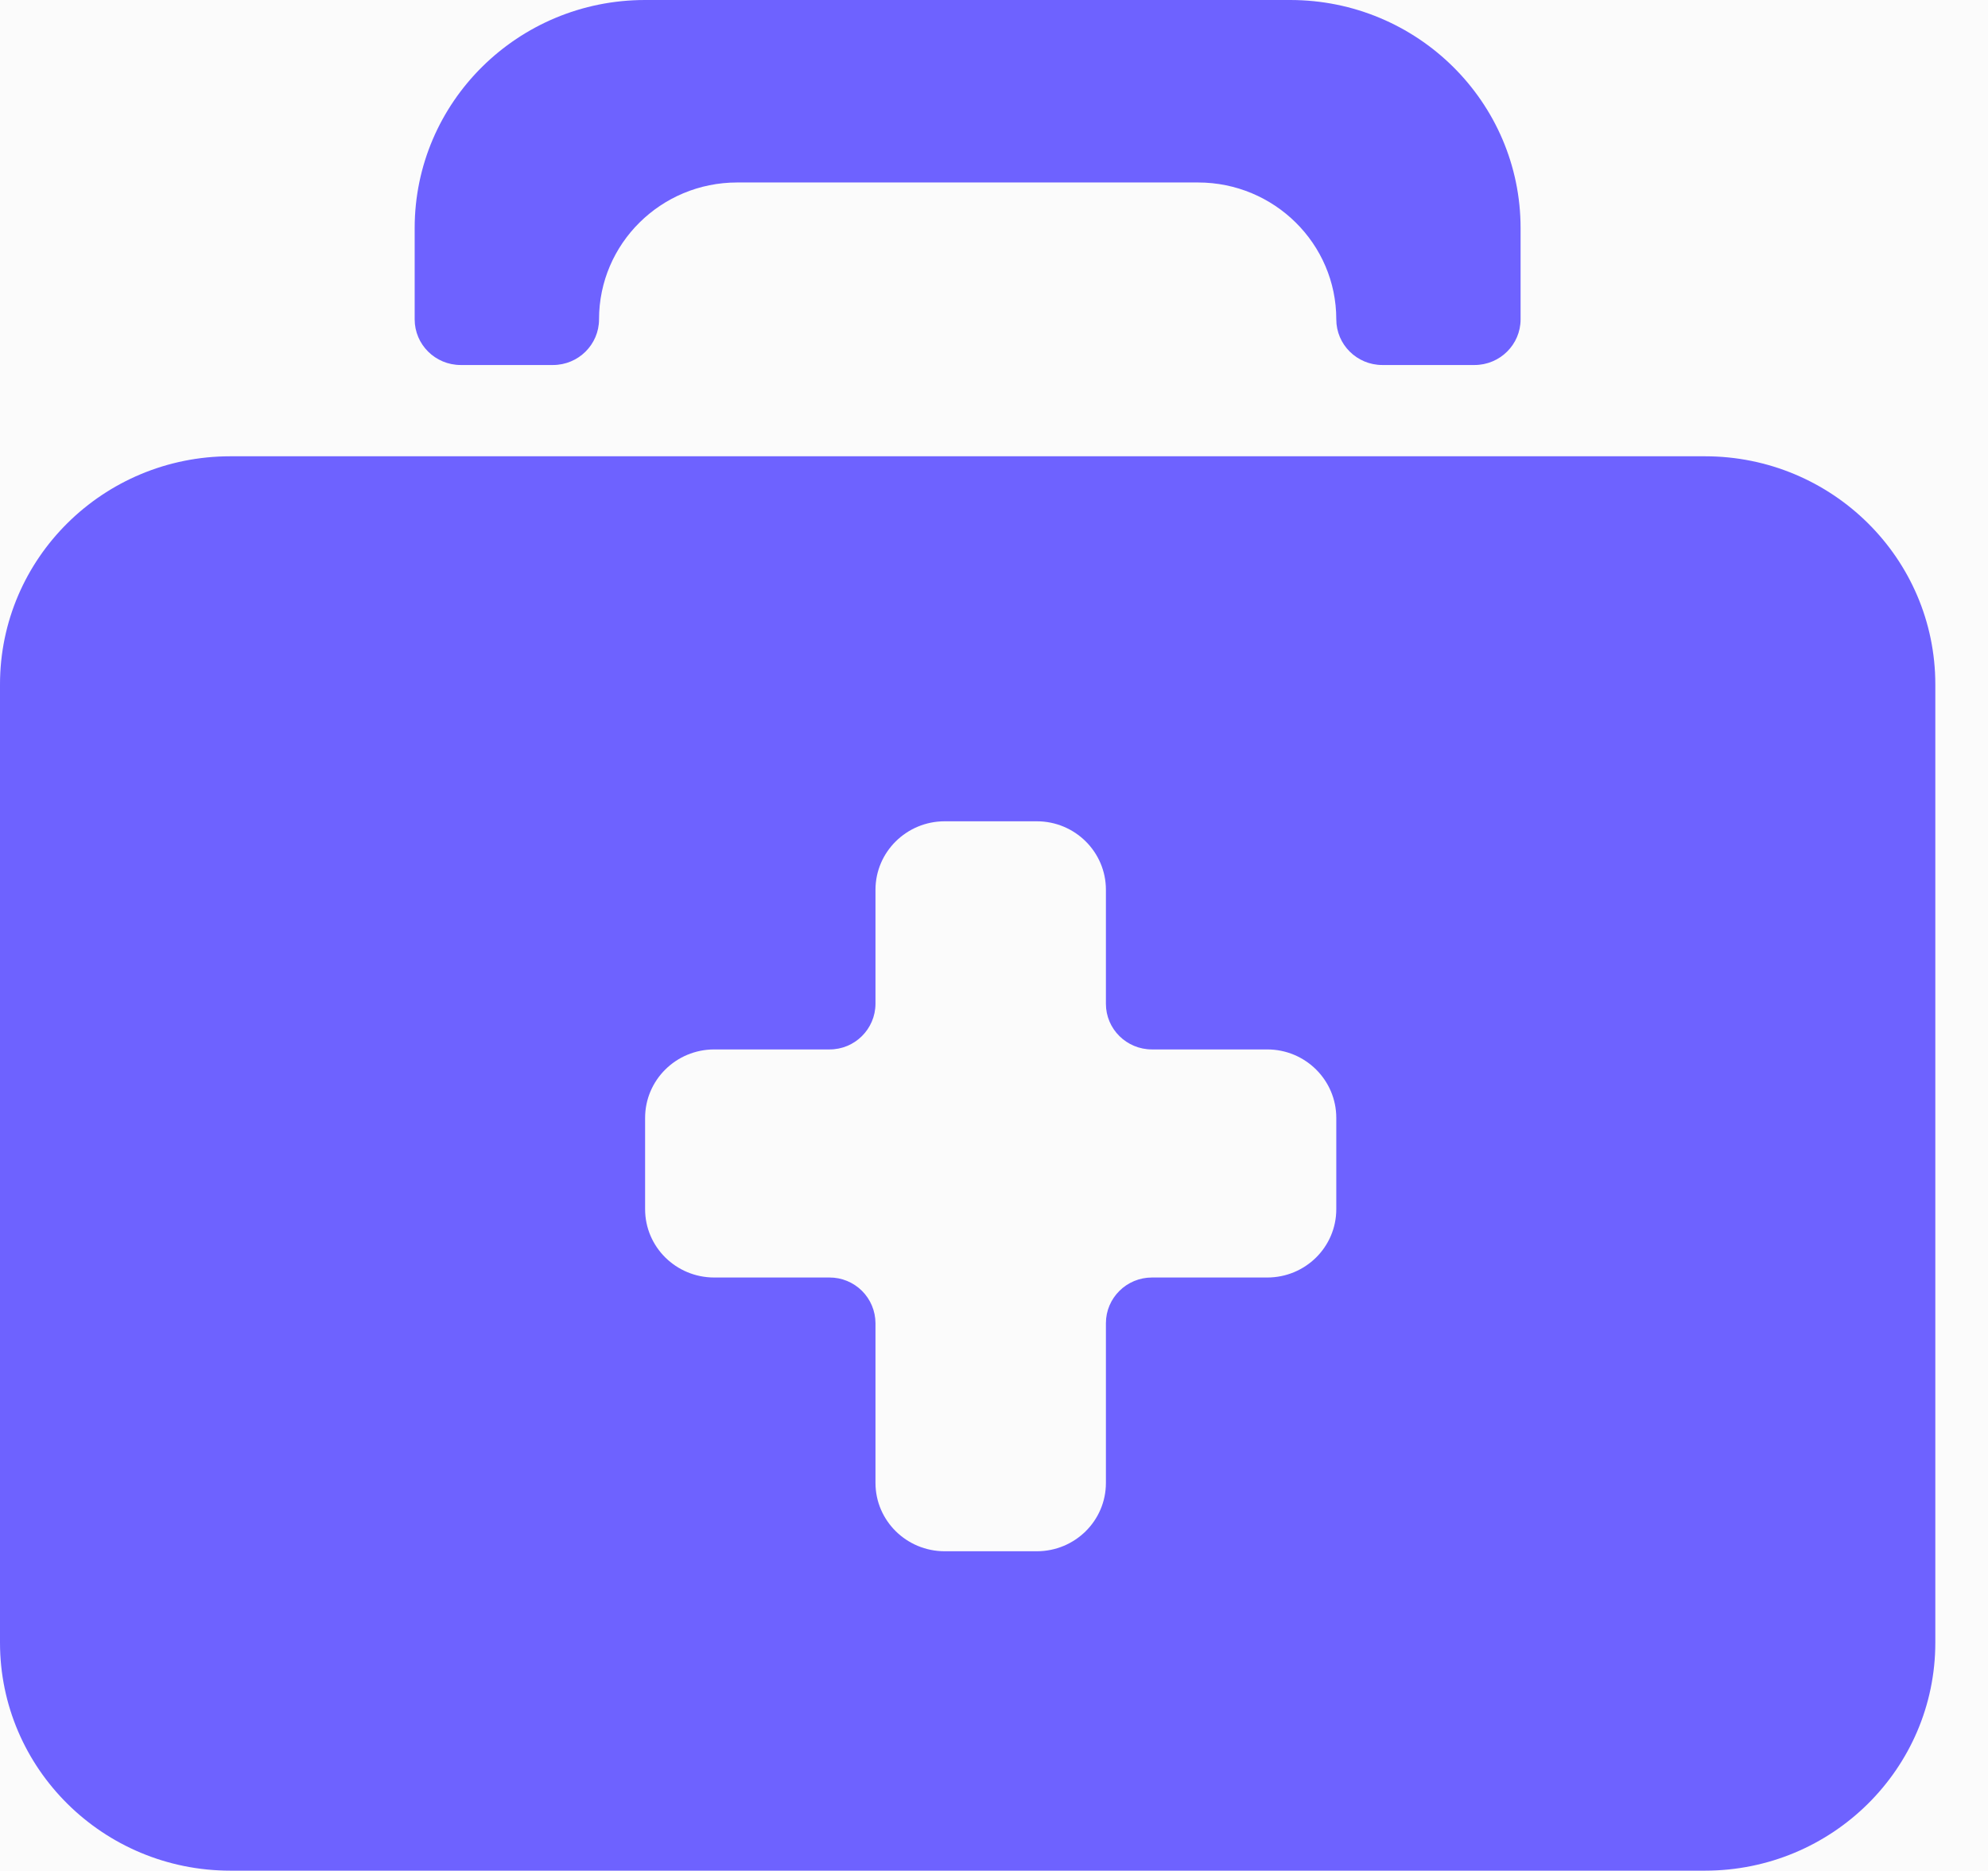 <?xml version="1.0" encoding="UTF-8"?>
<svg width="34px" height="32px" viewBox="0 0 34 32" version="1.1" xmlns="http://www.w3.org/2000/svg" xmlns:xlink="http://www.w3.org/1999/xlink">
    <!-- Generator: Sketch 52.2 (67145) - http://www.bohemiancoding.com/sketch -->
    <title>形状</title>
    <desc>Created with Sketch.</desc>
    <g id="Page-4" stroke="none" stroke-width="1" fill="none" fill-rule="evenodd">
        <g id="标签栏icon" transform="translate(-302, -441)">
            <rect fill="#FBFBFB" x="0" y="0" width="720" height="1467"></rect>
            <path d="M309.881,447.243 L311.457,447.243 C311.892,447.243 312.245,446.893 312.245,446.462 C312.245,445.169 313.303,444.121 314.608,444.121 L322.489,444.121 C323.795,444.121 324.854,445.17 324.854,446.462 C324.854,446.894 325.207,447.243 325.642,447.243 L327.218,447.243 C327.653,447.243 328.006,446.893 328.006,446.462 L328.006,444.902 C328.006,442.747 326.242,441 324.065,441 L313.033,441 C310.856,441 309.092,442.747 309.092,444.902 L309.092,446.462 C309.092,446.894 309.445,447.243 309.88,447.243 L309.881,447.243 Z M324.854,461.681 C324.854,462.328 324.326,462.85 323.673,462.85 L321.701,462.85 C321.267,462.85 320.914,463.2 320.914,463.631 L320.914,466.363 C320.914,467.01 320.385,467.532 319.732,467.532 L318.157,467.532 C317.504,467.532 316.973,467.009 316.973,466.363 L316.973,463.631 C316.972,463.423 316.889,463.224 316.741,463.077 C316.593,462.931 316.394,462.849 316.186,462.85 L314.216,462.85 C313.561,462.85 313.033,462.327 313.033,461.681 L313.033,460.12 C313.033,459.474 313.561,458.949 314.216,458.949 L316.186,458.949 C316.618,458.951 316.971,458.601 316.973,458.169 L316.973,456.218 C316.973,455.572 317.504,455.047 318.157,455.047 L319.732,455.047 C320.385,455.047 320.914,455.572 320.914,456.218 L320.914,458.169 C320.914,458.6 321.267,458.949 321.701,458.949 L323.673,458.949 C324.326,458.949 324.854,459.474 324.854,460.12 L324.854,461.681 Z M331.159,448.804 L305.94,448.804 C303.764,448.804 302,450.551 302,452.706 L302,469.094 C302,471.248 303.764,472.995 305.94,472.995 L331.159,472.995 C333.335,472.995 335.099,471.249 335.099,469.094 L335.099,452.706 C335.099,450.551 333.335,448.804 331.159,448.804 Z" id="形状" fill="#6E62FF" fill-rule="nonzero"></path>
        </g>
    </g>
</svg>